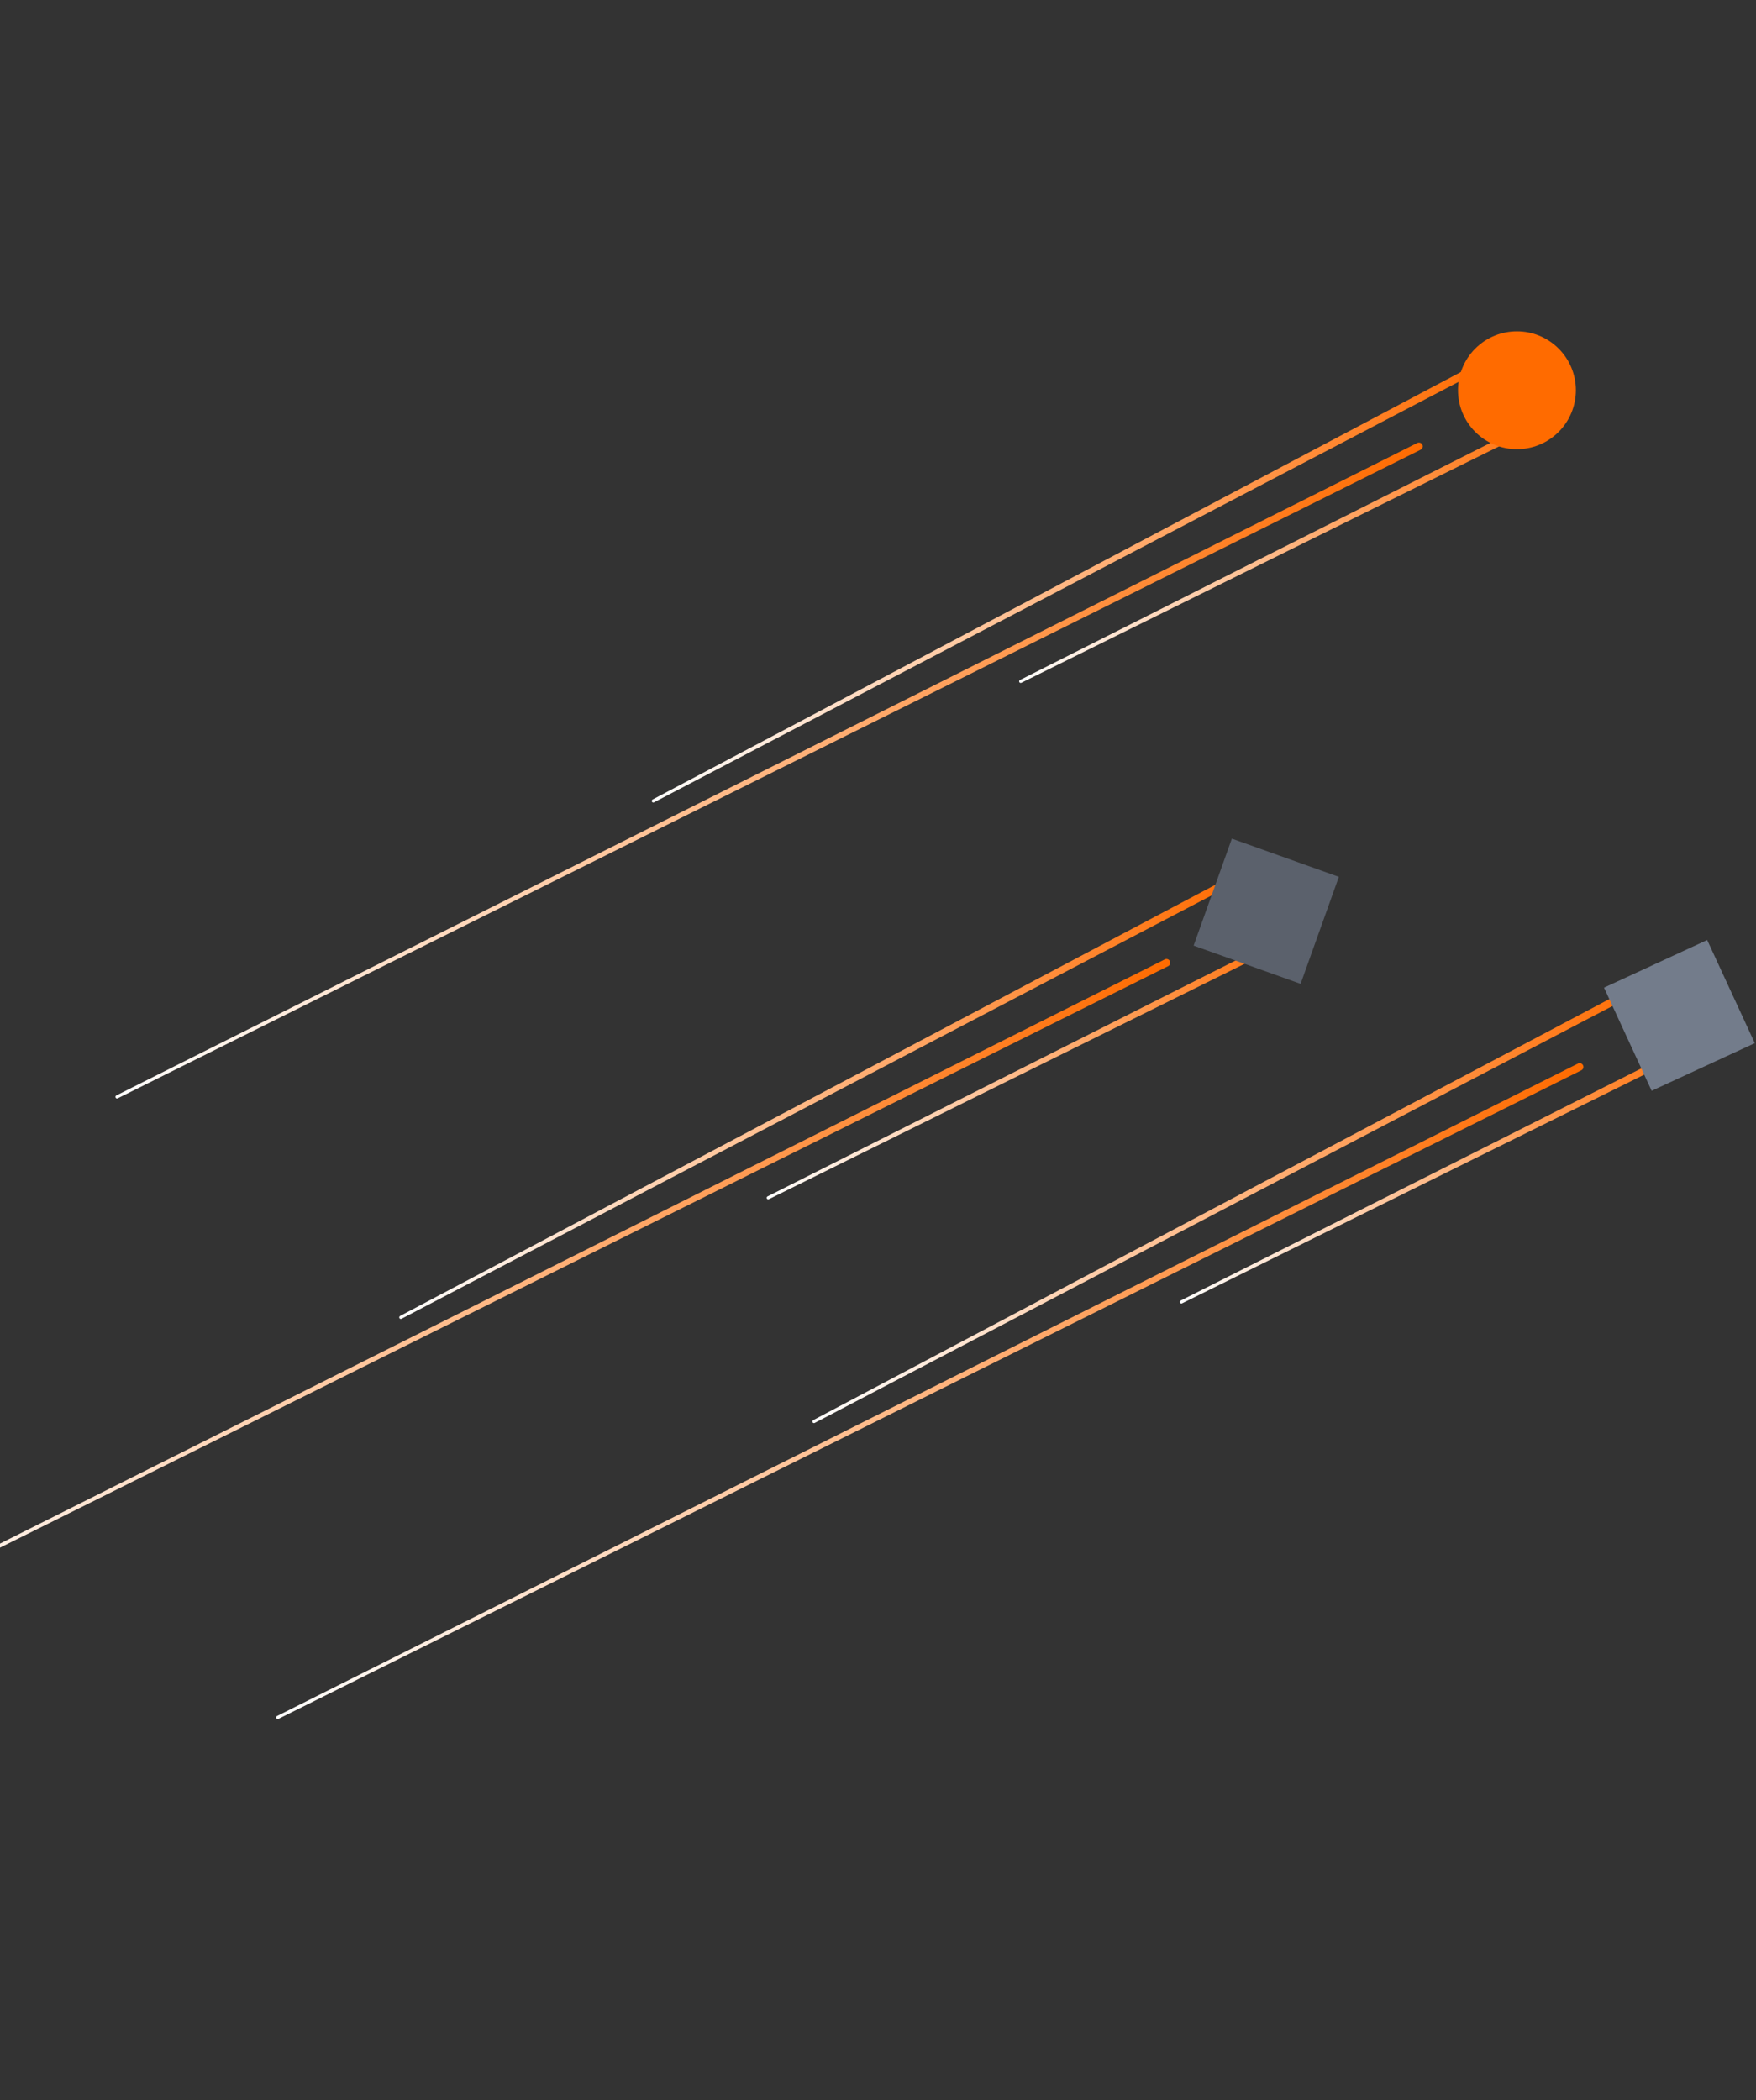 <svg width="306" height="366" viewBox="0 0 306 366" fill="none" xmlns="http://www.w3.org/2000/svg">
<rect x="0" y="0" width="306" height="366" fill="#333333" stroke="none"/>
<path d="M247.545 78.382L20.512 191.407C20.48 191.423 20.444 191.432 20.407 191.434C20.371 191.437 20.334 191.432 20.299 191.42C20.265 191.407 20.233 191.389 20.206 191.364C20.179 191.339 20.157 191.31 20.141 191.277C20.11 191.212 20.106 191.139 20.128 191.071C20.151 191.004 20.199 190.948 20.262 190.914L246.951 77.213C247.028 77.17 247.113 77.143 247.201 77.133C247.288 77.124 247.377 77.133 247.462 77.159C247.546 77.184 247.624 77.227 247.692 77.284C247.76 77.341 247.815 77.41 247.855 77.489C247.895 77.568 247.919 77.654 247.925 77.742C247.931 77.83 247.919 77.918 247.89 78.002C247.861 78.085 247.815 78.162 247.756 78.227C247.697 78.293 247.625 78.346 247.545 78.382Z" fill="url(#paint0_linear_493_5)"/>
<path d="M260.21 63.396L113.971 139.825C113.907 139.859 113.832 139.867 113.763 139.846C113.693 139.825 113.635 139.777 113.6 139.714C113.569 139.649 113.564 139.575 113.584 139.507C113.605 139.438 113.65 139.379 113.711 139.342L259.579 62.188C259.734 62.11 259.914 62.095 260.081 62.147C260.247 62.199 260.387 62.314 260.47 62.467C260.549 62.623 260.564 62.803 260.512 62.969C260.46 63.136 260.345 63.275 260.191 63.358L260.21 63.396Z" fill="url(#paint1_linear_493_5)"/>
<path d="M270.972 72.969L177.987 118.988C177.955 119.005 177.92 119.016 177.885 119.019C177.849 119.022 177.813 119.017 177.78 119.006C177.746 118.995 177.714 118.977 177.688 118.953C177.661 118.929 177.639 118.9 177.624 118.868C177.608 118.836 177.597 118.802 177.594 118.766C177.591 118.73 177.596 118.694 177.607 118.661C177.618 118.627 177.636 118.595 177.66 118.569C177.684 118.542 177.713 118.521 177.745 118.506L270.35 71.827C270.506 71.752 270.685 71.74 270.849 71.793C271.014 71.847 271.151 71.962 271.232 72.115C271.311 72.27 271.325 72.45 271.271 72.615C271.217 72.781 271.1 72.918 270.945 72.997L270.972 72.969Z" fill="url(#paint2_linear_493_5)"/>
<path d="M257.081 75.272C261.092 79.282 267.594 79.282 271.604 75.272C275.614 71.261 275.614 64.76 271.604 60.749C267.594 56.739 261.092 56.739 257.081 60.749C253.071 64.76 253.071 71.261 257.081 75.272Z" fill="#FF6B00"/>
<path d="M203.545 168.383L-23.488 281.407C-23.52 281.423 -23.556 281.432 -23.593 281.434C-23.629 281.437 -23.666 281.432 -23.701 281.42C-23.735 281.407 -23.767 281.389 -23.794 281.364C-23.821 281.339 -23.843 281.31 -23.859 281.277C-23.89 281.212 -23.894 281.139 -23.872 281.071C-23.849 281.004 -23.801 280.948 -23.738 280.914L202.951 167.213C203.028 167.17 203.113 167.143 203.201 167.133C203.288 167.124 203.377 167.133 203.462 167.159C203.546 167.184 203.624 167.227 203.692 167.284C203.76 167.341 203.815 167.41 203.855 167.489C203.895 167.568 203.919 167.654 203.925 167.742C203.931 167.83 203.919 167.918 203.89 168.002C203.861 168.085 203.815 168.162 203.756 168.227C203.697 168.293 203.625 168.346 203.545 168.383Z" fill="url(#paint3_linear_493_5)"/>
<path d="M216.21 153.396L69.971 229.825C69.907 229.859 69.832 229.867 69.763 229.846C69.693 229.825 69.635 229.778 69.6 229.714C69.569 229.649 69.564 229.575 69.584 229.507C69.605 229.438 69.65 229.379 69.711 229.342L215.579 152.189C215.734 152.11 215.914 152.095 216.081 152.147C216.247 152.199 216.387 152.314 216.47 152.467C216.549 152.623 216.564 152.803 216.512 152.969C216.46 153.136 216.345 153.275 216.191 153.358L216.21 153.396Z" fill="url(#paint4_linear_493_5)"/>
<path d="M226.972 162.969L133.987 208.988C133.955 209.005 133.921 209.016 133.885 209.019C133.849 209.022 133.813 209.017 133.78 209.006C133.746 208.995 133.714 208.977 133.688 208.953C133.661 208.929 133.64 208.9 133.624 208.868C133.608 208.836 133.597 208.802 133.594 208.766C133.591 208.73 133.596 208.694 133.607 208.661C133.618 208.627 133.636 208.595 133.66 208.569C133.684 208.542 133.713 208.521 133.745 208.506L226.35 161.827C226.506 161.752 226.685 161.74 226.849 161.793C227.014 161.847 227.151 161.962 227.232 162.115C227.311 162.27 227.325 162.45 227.271 162.615C227.217 162.781 227.1 162.918 226.945 162.997L226.972 162.969Z" fill="url(#paint5_linear_493_5)"/>
<path d="M275.545 186.534L48.512 299.558C48.48 299.575 48.444 299.584 48.407 299.586C48.371 299.589 48.334 299.583 48.3 299.571C48.265 299.559 48.233 299.54 48.206 299.516C48.179 299.491 48.157 299.462 48.141 299.428C48.111 299.364 48.106 299.291 48.129 299.223C48.151 299.156 48.199 299.099 48.262 299.066L274.951 185.364C275.028 185.322 275.113 185.295 275.201 185.285C275.288 185.276 275.377 185.285 275.462 185.31C275.546 185.336 275.624 185.379 275.692 185.436C275.76 185.492 275.815 185.562 275.855 185.641C275.895 185.72 275.919 185.806 275.925 185.894C275.931 185.982 275.919 186.07 275.89 186.154C275.861 186.237 275.815 186.314 275.756 186.379C275.697 186.445 275.625 186.497 275.545 186.534Z" fill="url(#paint6_linear_493_5)"/>
<path d="M288.21 171.548L141.971 247.977C141.907 248.011 141.832 248.019 141.763 247.998C141.693 247.977 141.635 247.929 141.6 247.866C141.569 247.801 141.564 247.727 141.584 247.658C141.605 247.59 141.65 247.531 141.711 247.494L287.579 170.34C287.734 170.262 287.914 170.247 288.081 170.299C288.247 170.351 288.387 170.466 288.47 170.619C288.549 170.775 288.564 170.955 288.512 171.121C288.46 171.288 288.345 171.427 288.191 171.51L288.21 171.548Z" fill="url(#paint7_linear_493_5)"/>
<path d="M298.972 181.121L205.987 227.14C205.955 227.157 205.921 227.167 205.885 227.17C205.849 227.173 205.813 227.169 205.78 227.158C205.746 227.147 205.714 227.128 205.688 227.105C205.661 227.081 205.64 227.052 205.624 227.02C205.608 226.988 205.597 226.953 205.594 226.918C205.591 226.882 205.596 226.846 205.607 226.812C205.618 226.779 205.636 226.747 205.66 226.721C205.684 226.694 205.713 226.672 205.745 226.657L298.35 179.979C298.506 179.904 298.685 179.892 298.849 179.945C299.014 179.999 299.151 180.114 299.232 180.267C299.311 180.422 299.325 180.602 299.271 180.767C299.217 180.933 299.1 181.07 298.945 181.149L298.972 181.121Z" fill="url(#paint8_linear_493_5)"/>
<rect x="233.307" y="152.814" width="19.799" height="19.799" transform="rotate(109.664 233.307 152.814)" fill="#5B616C"/>
<rect x="297.492" y="163.82" width="19.799" height="19.799" transform="rotate(65.218 297.492 163.82)" fill="#737C8B"/>
<defs>
<linearGradient id="paint0_linear_493_5" x1="39.966" y1="110.668" x2="227.813" y2="157.876" gradientUnits="userSpaceOnUse">
<stop stop-color="white"/>
<stop offset="1" stop-color="#FF6B00"/>
</linearGradient>
<linearGradient id="paint1_linear_493_5" x1="127.824" y1="88.024" x2="244.295" y2="120.852" gradientUnits="userSpaceOnUse">
<stop stop-color="white"/>
<stop offset="1" stop-color="#FF6B00"/>
</linearGradient>
<linearGradient id="paint2_linear_493_5" x1="185.544" y1="85.511" x2="263.532" y2="104.684" gradientUnits="userSpaceOnUse">
<stop stop-color="white"/>
<stop offset="1" stop-color="#FF6B00"/>
</linearGradient>
<linearGradient id="paint3_linear_493_5" x1="-4.034" y1="200.668" x2="183.813" y2="247.876" gradientUnits="userSpaceOnUse">
<stop stop-color="white"/>
<stop offset="1" stop-color="#FF6B00"/>
</linearGradient>
<linearGradient id="paint4_linear_493_5" x1="83.824" y1="178.024" x2="200.295" y2="210.852" gradientUnits="userSpaceOnUse">
<stop stop-color="white"/>
<stop offset="1" stop-color="#FF6B00"/>
</linearGradient>
<linearGradient id="paint5_linear_493_5" x1="141.544" y1="175.511" x2="219.532" y2="194.684" gradientUnits="userSpaceOnUse">
<stop stop-color="white"/>
<stop offset="1" stop-color="#FF6B00"/>
</linearGradient>
<linearGradient id="paint6_linear_493_5" x1="67.966" y1="218.82" x2="255.813" y2="266.028" gradientUnits="userSpaceOnUse">
<stop stop-color="white"/>
<stop offset="1" stop-color="#FF6B00"/>
</linearGradient>
<linearGradient id="paint7_linear_493_5" x1="155.824" y1="196.176" x2="272.295" y2="229.004" gradientUnits="userSpaceOnUse">
<stop stop-color="white"/>
<stop offset="1" stop-color="#FF6B00"/>
</linearGradient>
<linearGradient id="paint8_linear_493_5" x1="213.544" y1="193.663" x2="291.532" y2="212.836" gradientUnits="userSpaceOnUse">
<stop stop-color="white"/>
<stop offset="1" stop-color="#FF6B00"/>
</linearGradient>
</defs>
</svg>
